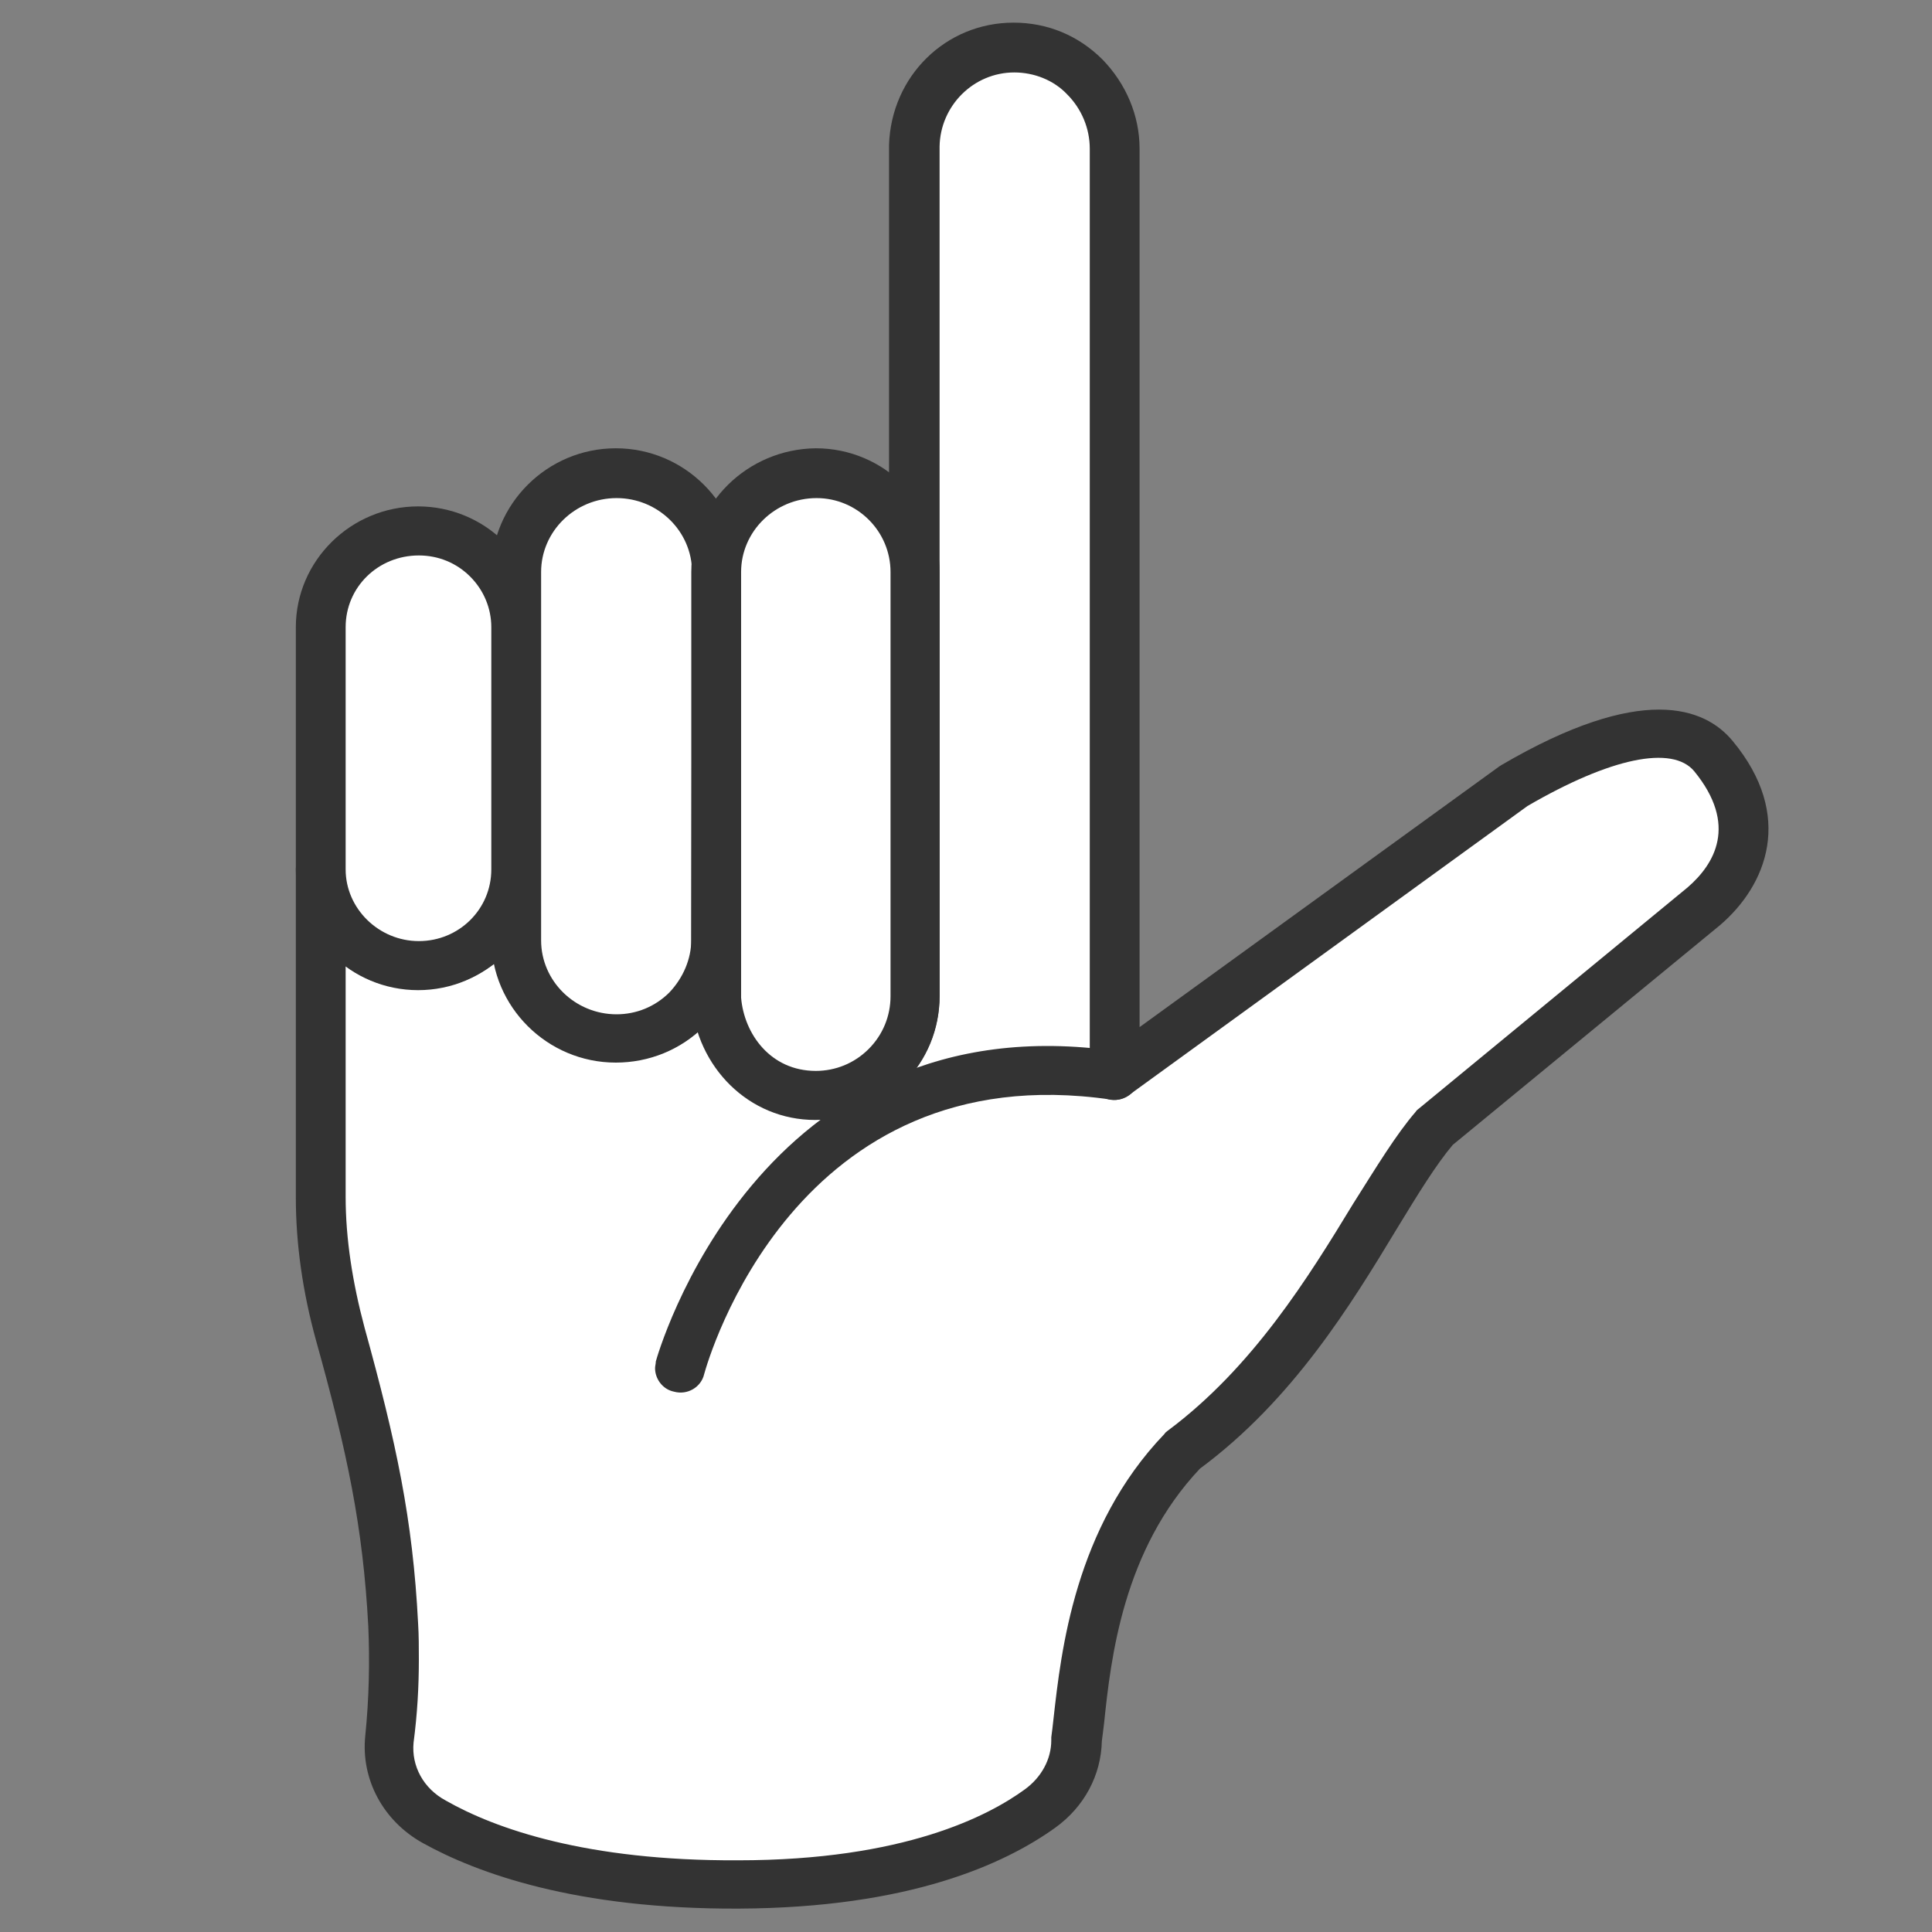 <?xml version="1.0" encoding="utf-8"?>
<!-- Generator: Adobe Illustrator 24.2.0, SVG Export Plug-In . SVG Version: 6.00 Build 0)  -->
<svg version="1.1" id="レイヤー_1" xmlns="http://www.w3.org/2000/svg" xmlns:xlink="http://www.w3.org/1999/xlink" x="0px"
	 y="0px" viewBox="0 0 256 256" style="enable-background:new 0 0 256 256;" xml:space="preserve">
<rect x="0" y="0" width="256" height="256" fill="#808080" stroke="none"/>
<style type="text/css">
	.st0{fill:#FFFFFF;}
	.st1{fill:#333333;}
</style>
<g>
	<g>
		<g>
			<g>
				<g>
					<g>
						<path class="st0" d="M134.4,6.3c-7.2,0-13,5.8-13.2,13V132c0,3.6-1.5,6.9-3.9,9.3c-2.4,2.4-5.7,3.8-9.4,3.8
							c-7.3,0-12.5-5.9-13.1-12.8v-7.9c0,3.6-1.5,6.9-3.9,9.3c-2.4,2.4-5.7,3.8-9.4,3.8c-7.3,0-13.3-5.9-13.3-13.1v-9.3
							c0,7-5.8,12.8-12.9,12.8c-7.1,0-12.9-5.7-12.9-12.8l0,43.5c0,6.7,1.2,12.9,2.6,18.2c4.1,14.8,6.3,24.9,7,38.5
							c0.3,5,0.1,10.1-0.5,15.1l0,0.1c-0.5,4.3,1.8,8.6,6,10.9c6.8,3.8,19.4,8.4,40.3,8.3c22.1-0.1,34.1-5.8,39.9-10
							c3.1-2.2,4.8-5.5,4.8-9v-0.1c1-8.2,1.7-25.6,14.1-38.4c17.7-13,25.9-34.2,33.4-42.7l35.6-29.3c5.3-4.5,8.1-11.7,1.3-19.9
							c-6.3-7.6-22.5,1.6-26.5,3.9l-52.9,38.4V19.7c0-3.7-1.5-7.1-3.9-9.5C141.4,7.8,138.1,6.3,134.4,6.3z"/>
						<path class="st1" d="M39.2,115.2L39.2,115.2L39.2,115.2L39.2,115.2l0,43.5c0,6.1,0.9,12.5,2.7,19c4.1,14.7,6.2,24.6,6.9,37.8
							c0.2,4.7,0.1,9.6-0.4,14.5c-0.6,5.8,2.4,11.3,7.6,14.2c7.2,4,20.3,8.8,41.9,8.7c22.6-0.1,35.2-5.9,41.9-10.7
							c3.9-2.8,6.1-7,6.2-11.5c0.1-0.7,0.2-1.6,0.3-2.4c0.9-8.6,2.5-22.9,12.7-33.7c12.3-9.1,20-21.7,26.1-31.8
							c2.8-4.6,5.2-8.5,7.4-11.1l35.4-29.1c6.2-5.3,9.9-14.5,1.7-24.4c-3.7-4.5-12.1-7.7-30.7,3.2c-0.1,0.1-0.2,0.1-0.3,0.2
							L151,136.1V19.7c0-4.4-1.8-8.6-4.9-11.8c-3.2-3.2-7.3-4.9-11.8-4.9c-9,0-16.2,7.1-16.5,16.2V132c0,2.6-1,5.1-2.9,7
							c-1.9,1.9-4.4,2.9-7,2.9c-5.9,0-9.4-4.9-9.8-9.7v-7.7c0-1.8-1.5-3.3-3.3-3.3c-1.8,0-3.3,1.5-3.3,3.3c0,2.6-1.1,5.1-2.9,7
							c-1.9,1.9-4.4,2.9-7,2.9c-5.5,0-10-4.4-10-9.8v-9.3c0-1.8-1.5-3.3-3.3-3.3c-1.8,0-3.3,1.5-3.3,3.3c0,5.3-4.3,9.5-9.6,9.5
							c-5.3,0-9.7-4.3-9.7-9.5l0,0c0-1.8-1.5-3.3-3.3-3.3C40.7,111.9,39.2,113.4,39.2,115.2z M55.5,219.9c0-1.6,0-3.2-0.1-4.8
							c-0.7-13.8-2.9-24-7.1-39.2c-1.6-6-2.5-11.8-2.5-17.3l0-30.6c2.7,2,6,3.1,9.7,3.1c3.8,0,7.2-1.3,10-3.4
							c1.6,7.4,8.2,13,16.2,13c4,0,7.8-1.4,10.8-4c2.2,6.8,8.3,11.6,15.5,11.6c4.4,0,8.6-1.7,11.7-4.8c3.1-3.1,4.8-7.2,4.8-11.6
							V19.4c0.1-5.4,4.5-9.8,9.9-9.8h0c2.6,0,5.2,1,7,2.9c1.9,1.9,3,4.5,3,7.2v122.8c0,1.2,0.7,2.3,1.8,2.9c1.1,0.6,2.4,0.4,3.4-0.3
							l52.8-38.3c11-6.4,19.2-8.1,22.1-4.6c5.8,7.1,2.7,12.3-0.9,15.4l-35.6,29.3c-0.1,0.1-0.3,0.2-0.4,0.4c-2.6,3-5.2,7.3-8.3,12.2
							c-5.9,9.7-13.3,21.7-24.6,30.1c-0.1,0.1-0.3,0.2-0.4,0.4c-11.9,12.4-13.7,28.8-14.7,37.7c-0.1,0.9-0.2,1.8-0.3,2.5
							c0,0.1,0,0.3,0,0.4c0,2.5-1.3,4.9-3.5,6.5c-4.8,3.5-16,9.4-38,9.4c-20.1,0.1-32.2-4.2-38.7-7.9c-3-1.6-4.6-4.6-4.3-7.7
							C55.3,227.1,55.5,223.5,55.5,219.9z"/>
					</g>
				</g>
			</g>
		</g>
		<g>
			<path class="st0" d="M81.6,62.7c-7.3,0-13.3,5.9-13.3,13.1v48.6c0,7.2,5.9,13.1,13.3,13.1c3.7,0,7-1.5,9.4-3.8
				c2.4-2.4,3.9-5.7,3.9-9.3V75.8C94.9,68.6,89,62.7,81.6,62.7z"/>
			<path class="st1" d="M65.1,75.8v48.6c0,9,7.4,16.4,16.5,16.4c4.4,0,8.6-1.7,11.7-4.8c3.1-3,4.8-7.3,4.8-11.6V75.8
				c0-9-7.4-16.4-16.5-16.4S65.1,66.8,65.1,75.8z M91.6,124.5c0,2.6-1.1,5.1-2.9,7c-1.9,1.9-4.4,2.9-7,2.9c-5.5,0-10-4.4-10-9.8
				V75.8c0-5.4,4.5-9.8,10-9.8c5.5,0,10,4.4,10,9.8L91.6,124.5L91.6,124.5z"/>
		</g>
		<g>
			<path class="st0" d="M108.1,62.7c-7.3,0-13.3,5.9-13.3,13.1v56.5c0.5,7,5.8,12.8,13.1,12.8c3.7,0,7-1.5,9.4-3.8
				c2.4-2.4,3.9-5.6,3.9-9.3V75.8C121.2,68.6,115.4,62.7,108.1,62.7z"/>
			<path class="st1" d="M91.6,75.8v56.5c0,0.1,0,0.2,0,0.2c0.7,9,7.7,15.9,16.4,15.9c4.4,0,8.6-1.7,11.7-4.8
				c3.1-3.1,4.8-7.2,4.8-11.6V75.8c0-9-7.3-16.4-16.4-16.4C99,59.5,91.6,66.8,91.6,75.8z M98.2,132.2V75.8c0-5.4,4.5-9.8,10-9.8
				c5.4,0,9.8,4.4,9.8,9.8V132c0,2.6-1,5.1-2.9,7c-1.9,1.9-4.4,2.9-7,2.9C102.1,141.9,98.6,137,98.2,132.2z"/>
		</g>
		<g>
			<path class="st0" d="M55.4,70.3c-7.1,0-12.9,5.7-12.9,12.8v32.1c0,7,5.8,12.8,12.9,12.8c7.1,0,12.9-5.7,12.9-12.8V83.1
				c0-3.5-1.4-6.7-3.8-9C62.3,71.8,59,70.3,55.4,70.3z"/>
			<path class="st1" d="M39.2,83.1v32.1c0,8.8,7.3,16,16.2,16c8.9,0,16.2-7.2,16.2-16V83.1c0-4.3-1.7-8.3-4.8-11.3
				c-3-3-7.1-4.7-11.4-4.7C46.5,67.1,39.2,74.3,39.2,83.1z M65.1,115.2c0,5.3-4.3,9.5-9.6,9.5c-5.3,0-9.7-4.3-9.7-9.5V83.1
				c0-5.3,4.3-9.5,9.7-9.5c2.6,0,5,1,6.8,2.8c1.8,1.8,2.8,4.2,2.8,6.7V115.2z"/>
		</g>
	</g>
	<g>
		<path class="st1" d="M86.8,181.3c0,1.4,1,2.8,2.5,3.1c1.8,0.5,3.6-0.6,4-2.3c0.5-1.8,12-42.5,53.9-36.4c1.8,0.3,3.5-1,3.7-2.7
			c0.3-1.8-1-3.4-2.8-3.7c-47.8-7-61.1,40.7-61.2,41.1C86.9,180.7,86.8,181,86.8,181.3z"/>
	</g>
</g>
</svg>
